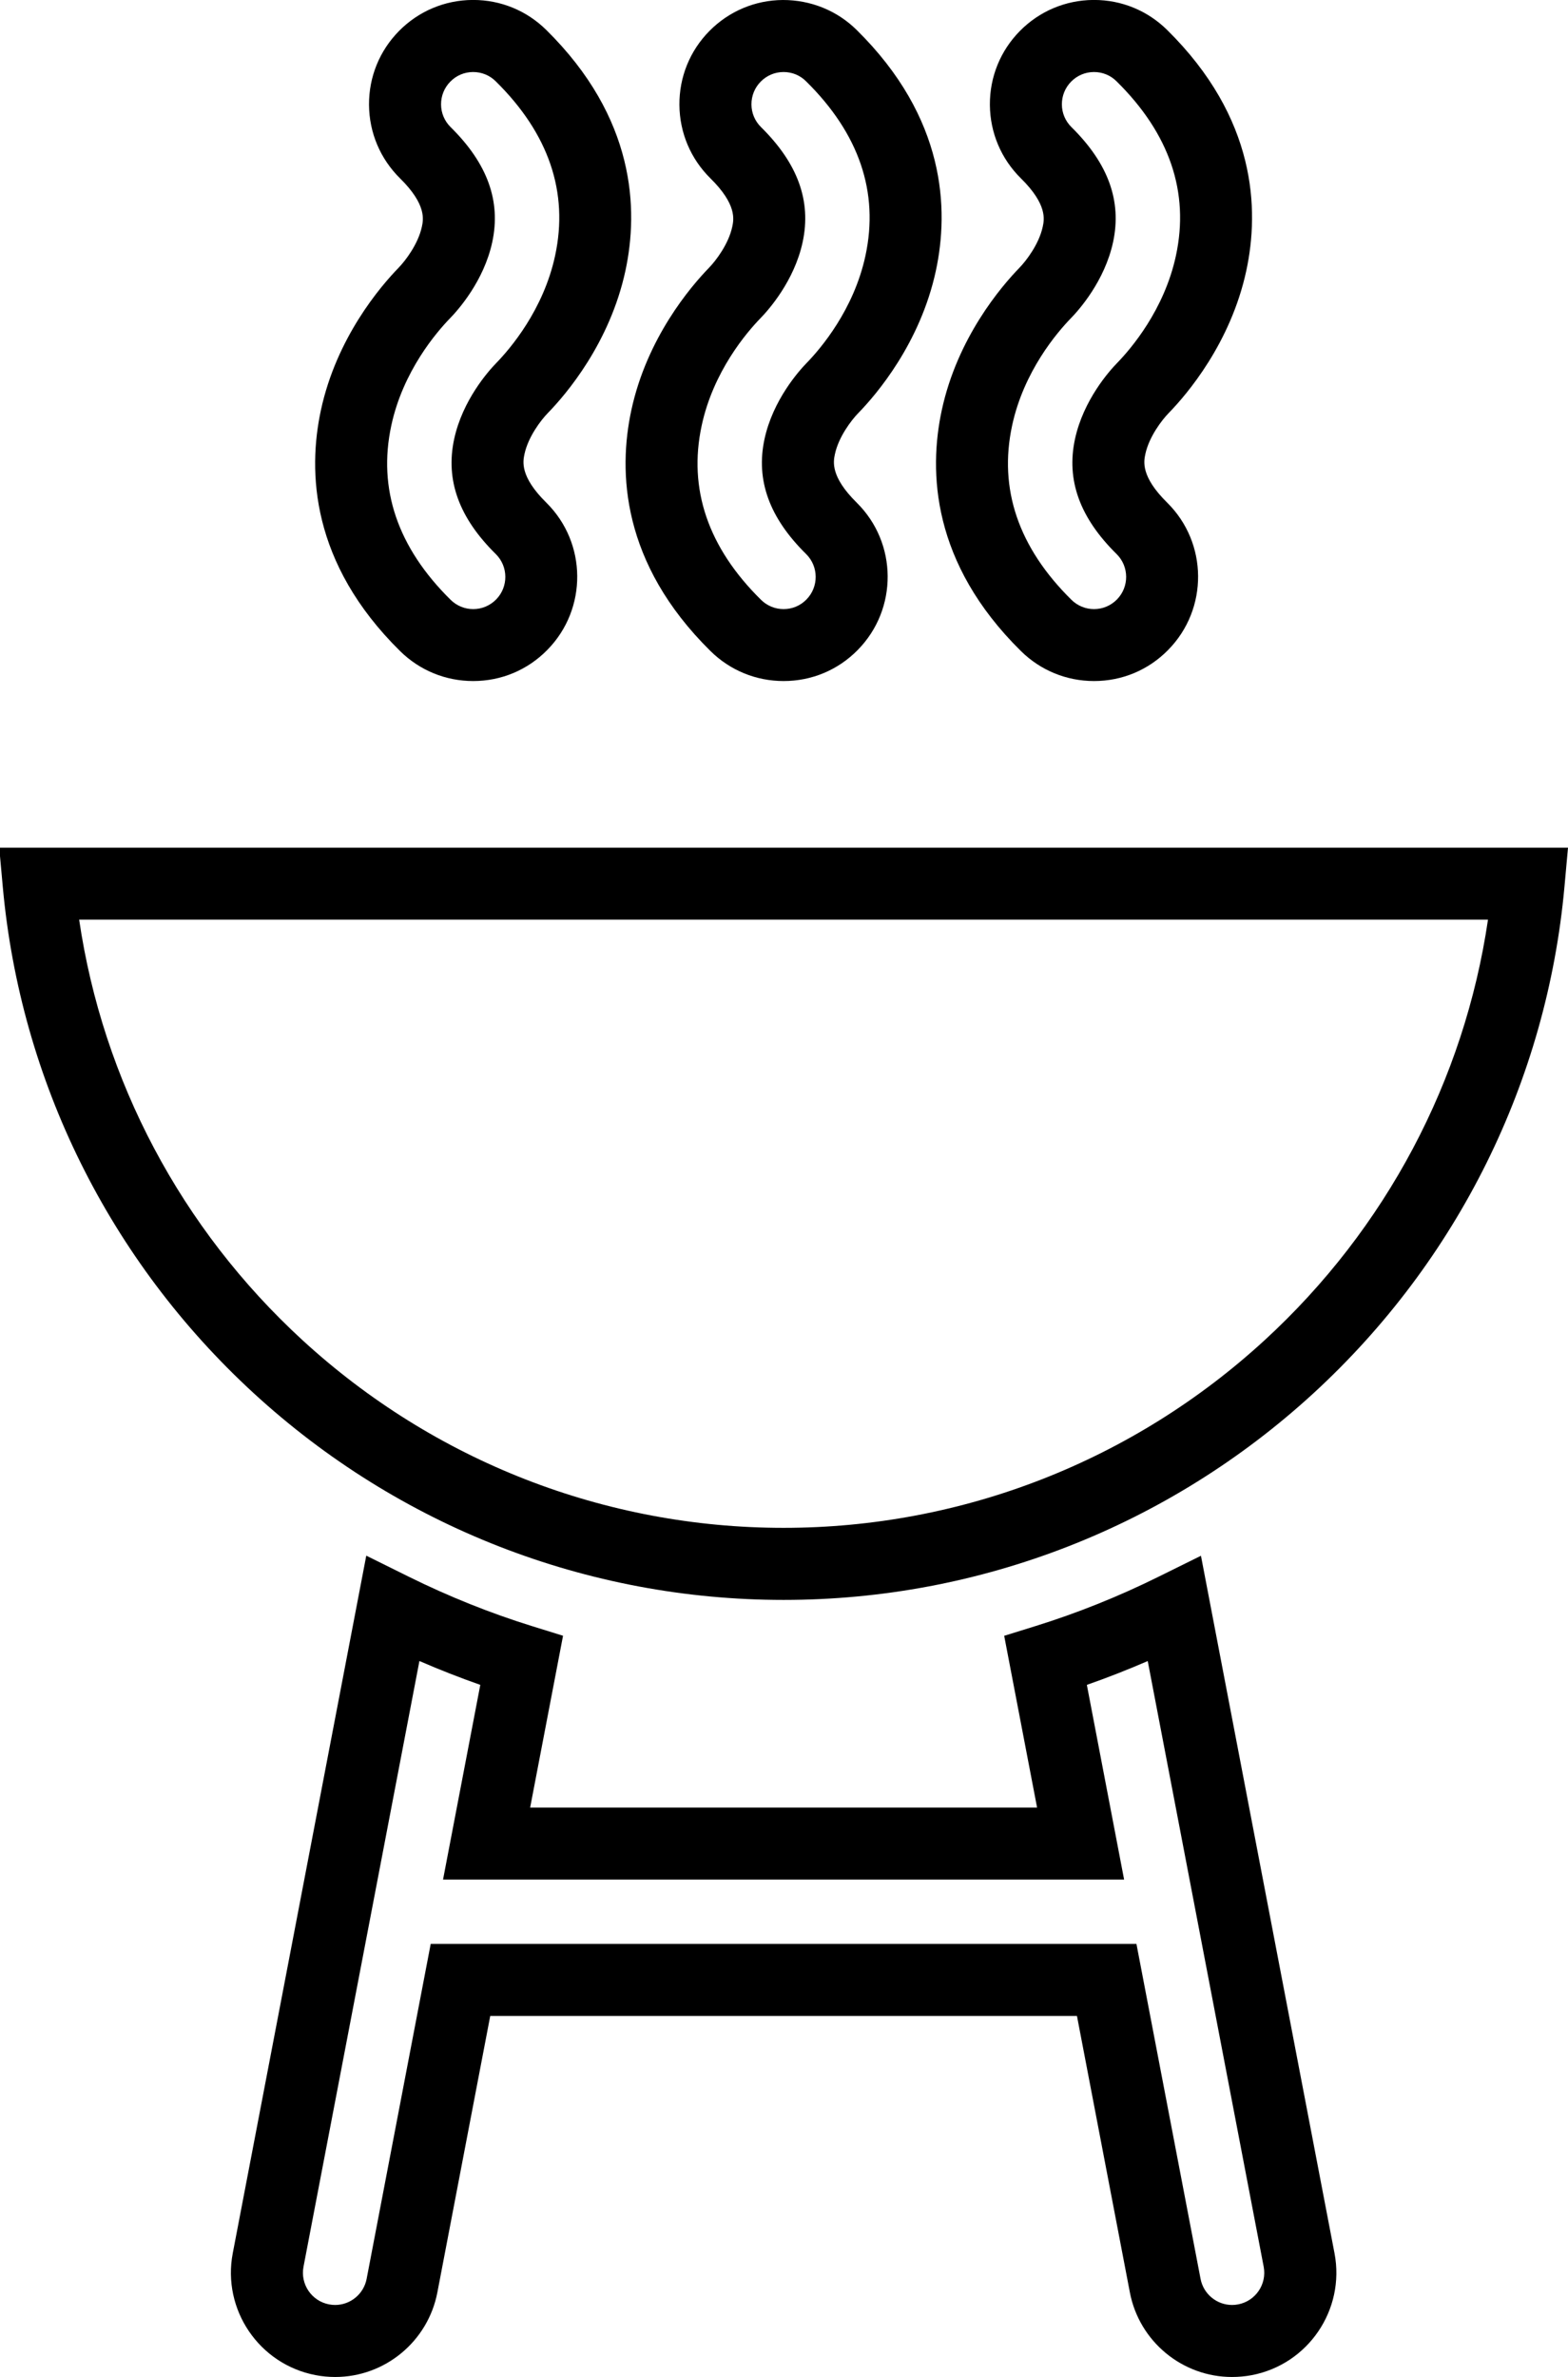 <?xml version="1.0" encoding="utf-8"?>
<!-- Generator: Adobe Illustrator 23.0.1, SVG Export Plug-In . SVG Version: 6.00 Build 0)  -->
<svg version="1.1" id="Lag_1" xmlns="http://www.w3.org/2000/svg" xmlns:xlink="http://www.w3.org/1999/xlink" x="0px" y="0px"
	 viewBox="0 0 348.47 528" style="enable-background:new 0 0 348.47 528;" xml:space="preserve">
<path d="M174.15,355.39c-43.7,0-85.53-16.31-117.78-45.93C24.32,280.02,4.53,240.08,0.62,197.01l-0.79-8.72h348.64l-0.79,8.72
	c-3.91,43.07-23.71,83.01-55.75,112.45C259.68,339.07,217.85,355.39,174.15,355.39z M17.59,204.28
	c5.26,35.75,22.67,68.64,49.6,93.38c29.29,26.9,67.27,41.72,106.95,41.72s77.67-14.82,106.95-41.72
	c26.93-24.74,44.34-57.63,49.6-93.38H17.59z"/>
<path d="M273.81,528c-11.07,0-20.63-7.9-22.71-18.79l-11.76-61.41H108.95L97.2,509.21C95.11,520.1,85.56,528,74.48,528
	c-1.46,0-2.93-0.14-4.37-0.42c-12.53-2.4-20.78-14.55-18.38-27.08L81.4,345.56l9.43,4.67c8.88,4.39,18.12,8.1,27.47,11l6.83,2.12
	l-7.31,38.16h112.66l-7.31-38.15l6.83-2.12c9.35-2.9,18.59-6.6,27.47-11l9.43-4.66l29.68,154.93c2.4,12.53-5.84,24.68-18.38,27.08
	C276.75,527.86,275.27,528,273.81,528z M95.72,431.8h156.84l14.25,74.4c0.64,3.36,3.59,5.8,7,5.8c0.45,0,0.91-0.04,1.36-0.13
	c3.87-0.74,6.41-4.49,5.67-8.36l-25.77-134.54c-4.46,1.93-8.98,3.7-13.53,5.29l8.28,43.25H98.46l8.28-43.25
	c-4.56-1.6-9.08-3.37-13.53-5.3L67.45,503.51c-0.74,3.87,1.8,7.62,5.67,8.36c0.45,0.09,0.91,0.13,1.36,0.13c3.41,0,6.36-2.44,7-5.8
	L95.72,431.8z"/>
<path d="M105.16,151.28c-6.12,0-11.89-2.36-16.25-6.66c-19.84-19.56-20.52-39.87-17.6-53.47c3.46-16.12,13.22-27.5,17.25-31.65
	c1.54-1.58,4.36-5.28,5.19-9.11c0.35-1.61,1.06-4.95-4.84-10.77c-4.4-4.34-6.85-10.13-6.9-16.32c-0.04-6.18,2.32-12.01,6.66-16.41
	c4.34-4.4,10.13-6.85,16.32-6.9c0.06,0,0.11,0,0.17,0c6.12,0,11.88,2.36,16.24,6.66c19.84,19.56,20.52,39.87,17.6,53.46
	c-3.47,16.12-13.22,27.51-17.26,31.65c-1.54,1.58-4.36,5.28-5.18,9.11c-0.34,1.6-1.06,4.95,4.84,10.77
	c9.09,8.96,9.19,23.64,0.23,32.73C117.26,148.83,111.4,151.28,105.16,151.28z M105.16,16c-0.02,0-0.03,0-0.05,0
	c-1.91,0.01-3.7,0.77-5.03,2.13c-1.34,1.36-2.07,3.16-2.06,5.07s0.77,3.7,2.13,5.04c8.18,8.07,11.21,16.42,9.25,25.53
	c-1.86,8.67-7.63,15.13-9.36,16.9c-3.07,3.16-10.49,11.8-13.08,23.86c-3.03,14.07,1.41,27.1,13.19,38.71
	c1.34,1.32,3.13,2.06,5.01,2.06c1.93,0,3.73-0.76,5.09-2.13c2.77-2.81,2.73-7.34-0.07-10.1c-8.18-8.06-11.21-16.41-9.25-25.53
	c1.87-8.67,7.63-15.13,9.36-16.9c3.07-3.16,10.49-11.8,13.08-23.86c3.03-14.07-1.41-27.1-13.19-38.71
	C108.83,16.73,107.05,16,105.16,16z"/>
<path d="M174.15,151.28c-6.12,0-11.89-2.36-16.25-6.66c-19.84-19.56-20.52-39.87-17.6-53.47c3.46-16.11,13.22-27.5,17.25-31.65
	c1.54-1.58,4.36-5.28,5.18-9.11c0.35-1.61,1.06-4.95-4.84-10.77c-4.4-4.34-6.85-10.13-6.9-16.32c-0.04-6.18,2.32-12.01,6.66-16.41
	C162,2.49,167.8,0.04,173.98,0c6.17-0.01,12.01,2.32,16.41,6.66c19.84,19.56,20.52,39.87,17.6,53.46
	c-3.47,16.12-13.22,27.51-17.26,31.65c-1.54,1.58-4.36,5.28-5.18,9.11c-0.34,1.6-1.06,4.95,4.84,10.77
	c9.09,8.96,9.19,23.64,0.23,32.73C186.25,148.83,180.4,151.28,174.15,151.28z M174.15,16c-0.02,0-0.03,0-0.05,0
	c-1.91,0.01-3.7,0.77-5.04,2.13s-2.07,3.16-2.06,5.07s0.77,3.7,2.13,5.04c8.18,8.07,11.21,16.42,9.25,25.53
	c-1.86,8.67-7.63,15.13-9.36,16.9c-3.07,3.16-10.49,11.8-13.08,23.86c-3.03,14.07,1.41,27.1,13.19,38.71
	c1.34,1.32,3.13,2.06,5.01,2.06c1.93,0,3.73-0.75,5.08-2.13c2.77-2.81,2.73-7.34-0.07-10.1c-8.18-8.06-11.21-16.42-9.25-25.53
	c1.87-8.67,7.63-15.13,9.36-16.9c3.07-3.16,10.49-11.8,13.08-23.86c3.03-14.07-1.41-27.1-13.19-38.71
	C177.82,16.73,176.04,16,174.15,16z"/>
<path d="M243.14,151.28c-6.12,0-11.89-2.36-16.25-6.66c-19.84-19.56-20.52-39.87-17.6-53.47c3.46-16.11,13.22-27.5,17.25-31.65
	c1.54-1.58,4.36-5.28,5.19-9.11c0.35-1.61,1.06-4.95-4.84-10.77c-4.4-4.34-6.85-10.13-6.9-16.32c-0.04-6.18,2.32-12.01,6.66-16.41
	c4.34-4.4,10.13-6.85,16.32-6.9c0.06,0,0.11,0,0.17,0c6.12,0,11.88,2.36,16.24,6.66c19.84,19.56,20.52,39.87,17.6,53.46
	c-3.47,16.12-13.22,27.51-17.26,31.65c-1.54,1.58-4.36,5.28-5.18,9.11c-0.34,1.6-1.06,4.95,4.84,10.77
	c9.09,8.96,9.19,23.64,0.23,32.73C255.24,148.83,249.38,151.28,243.14,151.28z M243.14,16c-0.02,0-0.03,0-0.05,0
	c-1.91,0.01-3.7,0.77-5.04,2.13c-1.34,1.36-2.07,3.16-2.06,5.07s0.77,3.7,2.13,5.04c8.18,8.07,11.21,16.42,9.25,25.53
	c-1.87,8.68-7.63,15.13-9.36,16.9c-3.07,3.16-10.49,11.8-13.08,23.86c-3.03,14.07,1.41,27.1,13.19,38.71
	c1.34,1.32,3.13,2.06,5.01,2.06c1.93,0,3.73-0.76,5.09-2.13c2.77-2.81,2.73-7.34-0.07-10.1c-8.18-8.06-11.21-16.41-9.25-25.53
	c1.87-8.67,7.63-15.13,9.36-16.9c3.07-3.16,10.49-11.8,13.08-23.86c3.03-14.07-1.41-27.1-13.19-38.71
	C246.81,16.73,245.03,16,243.14,16z"/>
</svg>
